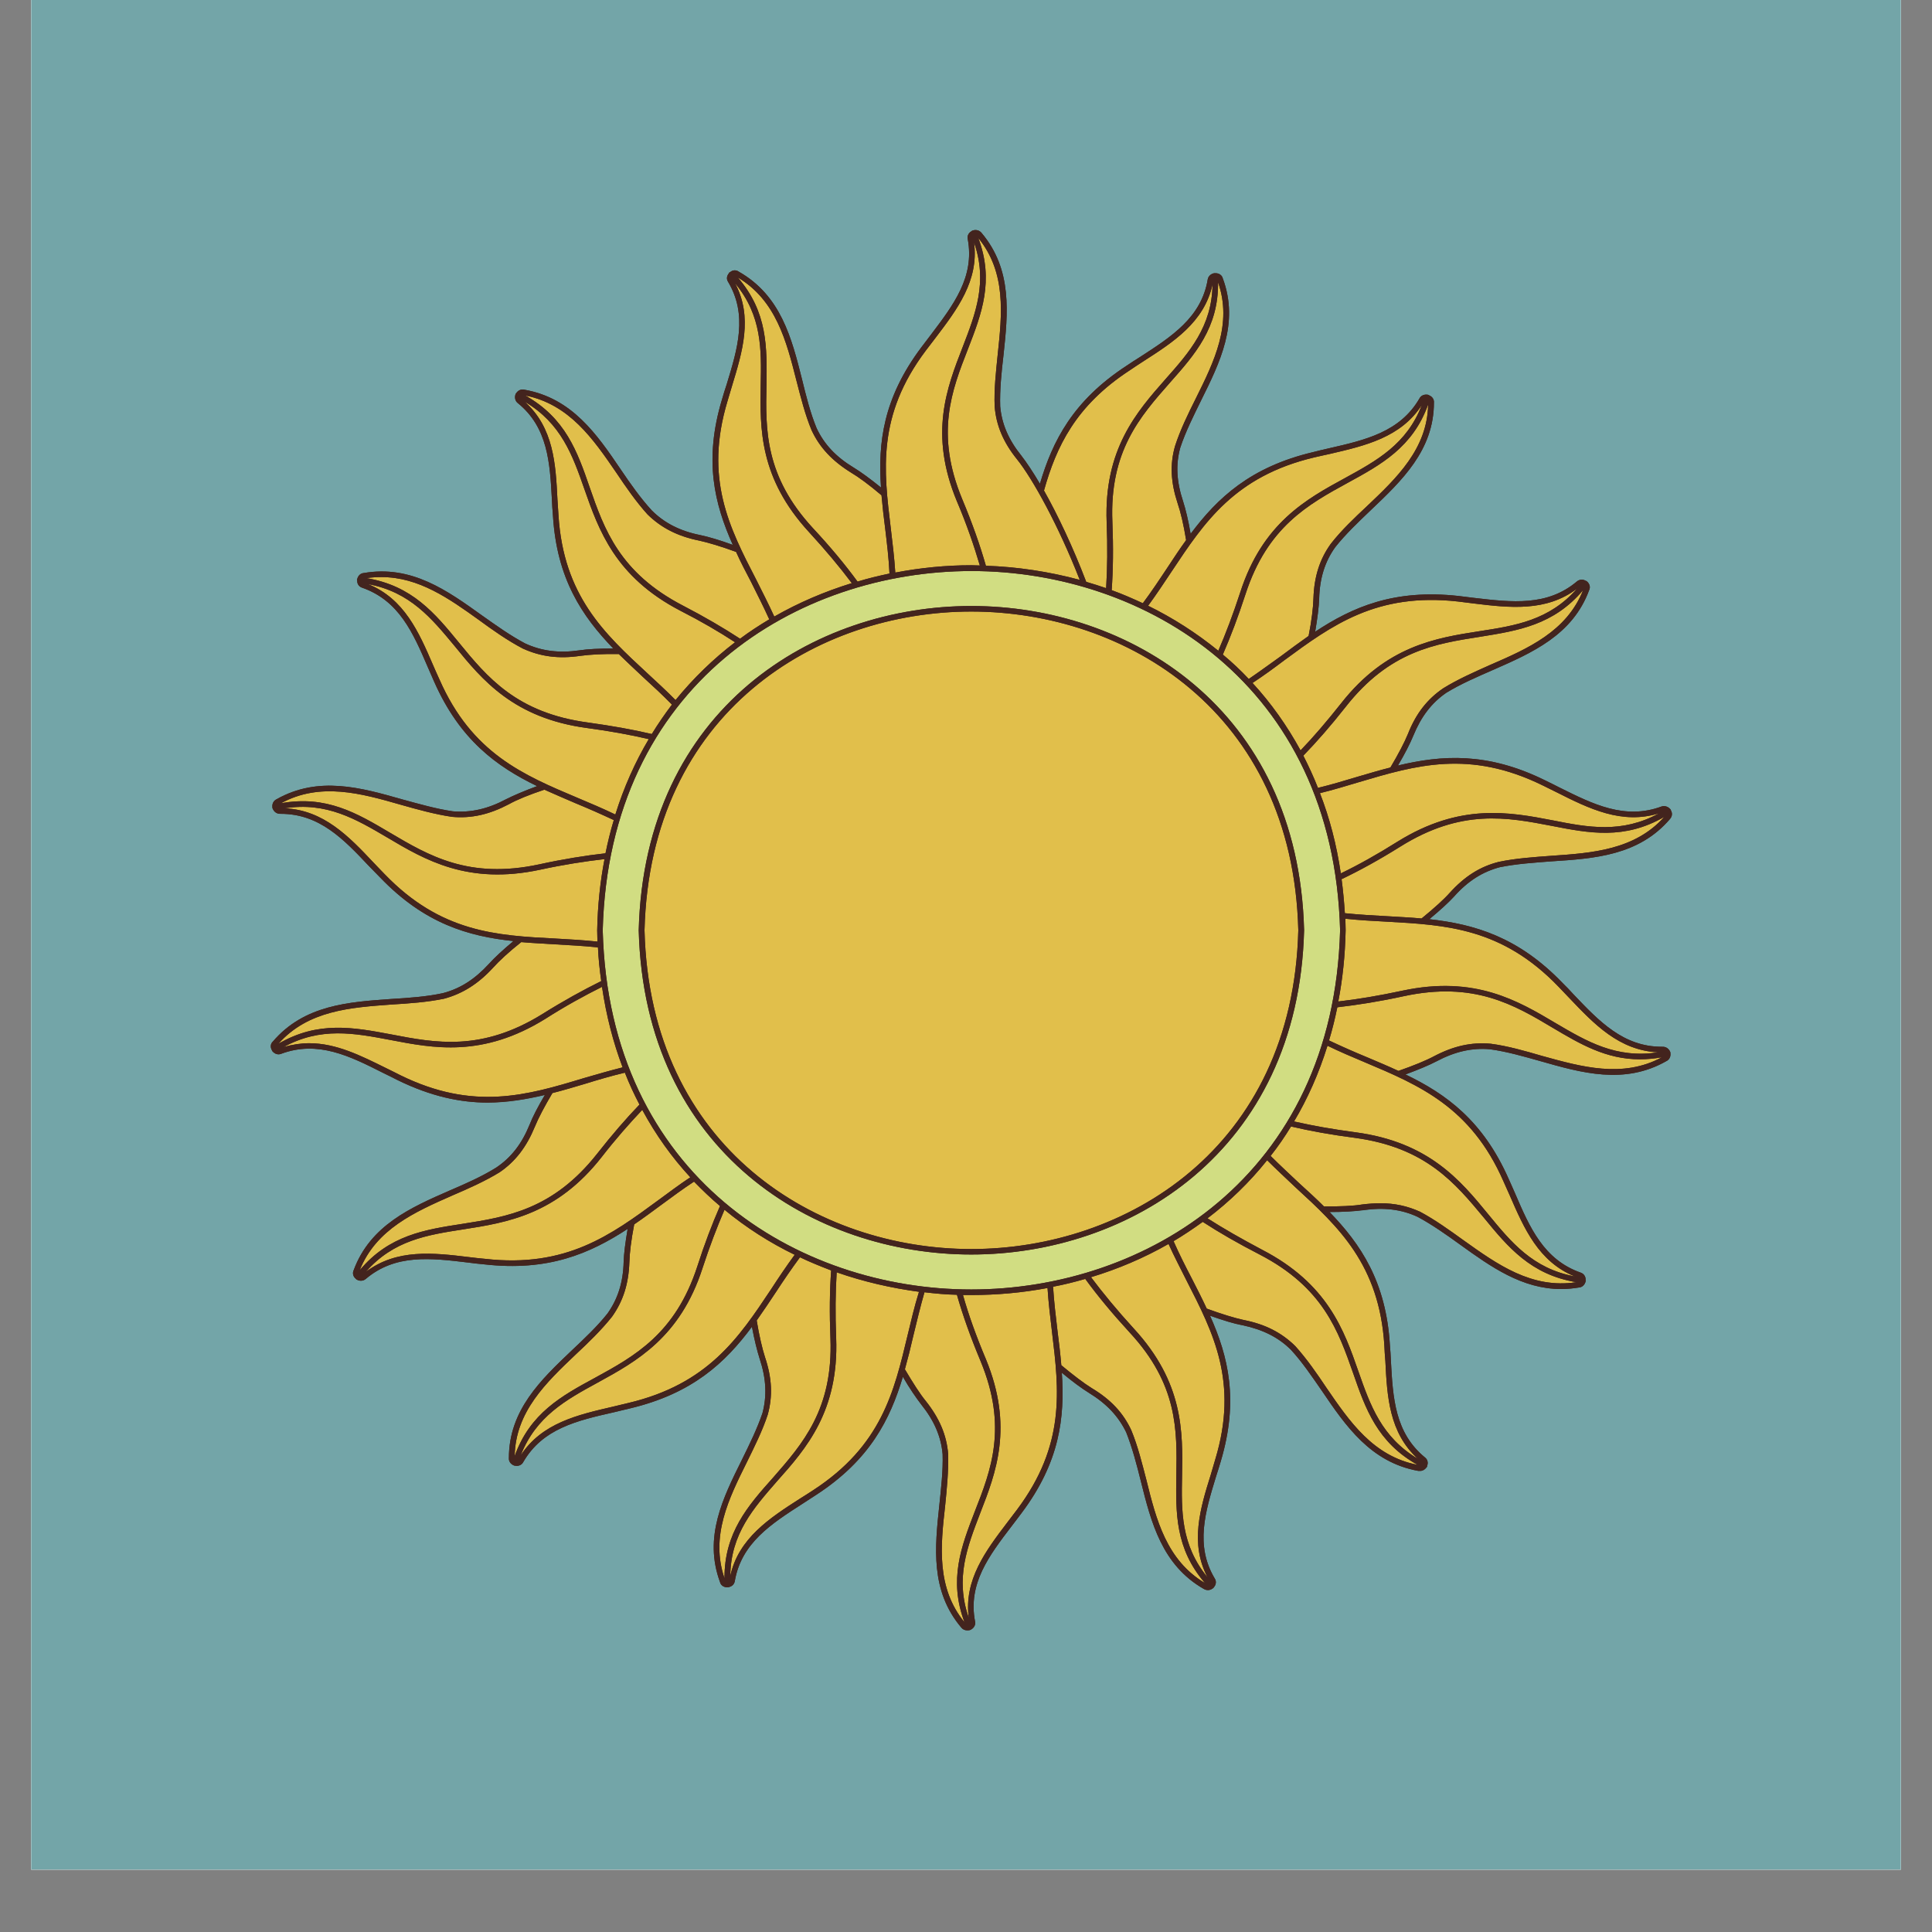 <svg xmlns="http://www.w3.org/2000/svg" xmlns:xlink="http://www.w3.org/1999/xlink" width="40" zoomAndPan="magnify" viewBox="0 0 30 30" height="40" preserveAspectRatio="xMidYMid meet" version="1.0"><rect x="0" y="0" width="30" height="30" fill="#808080" stroke="none"/><defs><clipPath id="a0ca5cbbd7"><path d="M 0.484 0 L 29.516 0 L 29.516 29.031 L 0.484 29.031 Z M 0.484 0 " clip-rule="nonzero"/></clipPath><clipPath id="f5df60f006"><path d="M 4.195 3.555 L 25.973 3.555 L 25.973 25.328 L 4.195 25.328 Z M 4.195 3.555 " clip-rule="nonzero"/></clipPath><clipPath id="3229f5b803"><path d="M 4.195 3.555 L 25.973 3.555 L 25.973 25.328 L 4.195 25.328 Z M 4.195 3.555 " clip-rule="nonzero"/></clipPath></defs><g clip-path="url(#a0ca5cbbd7)"><path fill="#ffffff" d="M 0.484 0 L 29.516 0 L 29.516 174.195 L 0.484 174.195 Z M 0.484 0 " fill-opacity="1" fill-rule="nonzero"/><path fill="#ffffff" d="M 0.484 0 L 29.516 0 L 29.516 29.031 L 0.484 29.031 Z M 0.484 0 " fill-opacity="1" fill-rule="nonzero"/><path fill="#73a5a8" d="M 0.484 0 L 29.516 0 L 29.516 29.031 L 0.484 29.031 Z M 0.484 0 " fill-opacity="1" fill-rule="nonzero"/></g><g clip-path="url(#f5df60f006)"><path fill="#43241e" d="M 25.938 16.355 C 25.945 16.406 25.922 16.453 25.875 16.477 C 25.223 16.848 24.559 16.66 23.918 16.477 C 23.66 16.402 23.395 16.328 23.137 16.293 C 22.859 16.266 22.594 16.328 22.309 16.477 C 22.195 16.539 22.027 16.609 21.824 16.684 C 22.457 16.988 23.027 17.402 23.426 18.305 C 23.461 18.379 23.492 18.457 23.527 18.531 C 23.754 19.062 23.973 19.562 24.547 19.762 C 24.594 19.777 24.625 19.824 24.621 19.875 C 24.621 19.879 24.625 19.883 24.625 19.887 C 24.621 19.891 24.621 19.895 24.621 19.898 C 24.609 19.949 24.57 19.988 24.52 19.992 C 24.422 20.008 24.332 20.016 24.242 20.016 C 23.633 20.016 23.148 19.668 22.68 19.332 C 22.465 19.176 22.238 19.016 22.012 18.895 C 21.758 18.777 21.488 18.746 21.168 18.789 C 21.039 18.809 20.859 18.82 20.645 18.82 C 21.129 19.32 21.523 19.902 21.582 20.883 C 21.59 20.965 21.594 21.047 21.598 21.133 C 21.629 21.707 21.66 22.25 22.129 22.633 C 22.168 22.664 22.18 22.715 22.16 22.762 C 22.16 22.766 22.16 22.77 22.16 22.773 C 22.156 22.781 22.152 22.785 22.148 22.789 C 22.125 22.82 22.09 22.84 22.055 22.84 C 22.043 22.84 22.035 22.84 22.023 22.84 C 21.285 22.707 20.898 22.145 20.527 21.598 C 20.375 21.379 20.223 21.152 20.047 20.961 C 19.852 20.766 19.609 20.645 19.293 20.578 C 19.164 20.555 18.992 20.5 18.789 20.43 C 19.074 21.066 19.238 21.742 18.957 22.688 C 18.934 22.766 18.91 22.844 18.883 22.926 C 18.715 23.477 18.555 23.996 18.863 24.512 C 18.891 24.555 18.883 24.609 18.848 24.648 C 18.848 24.652 18.844 24.656 18.84 24.656 C 18.836 24.66 18.836 24.664 18.832 24.664 C 18.809 24.68 18.781 24.691 18.758 24.691 C 18.734 24.691 18.711 24.684 18.691 24.672 C 18.043 24.301 17.875 23.641 17.715 23 C 17.652 22.746 17.582 22.48 17.488 22.242 C 17.367 21.992 17.184 21.797 16.91 21.629 C 16.797 21.559 16.652 21.453 16.488 21.316 C 16.535 22.012 16.457 22.703 15.863 23.492 C 15.812 23.562 15.762 23.629 15.711 23.695 C 15.359 24.156 15.027 24.59 15.141 25.18 C 15.152 25.227 15.125 25.277 15.082 25.301 C 15.078 25.305 15.074 25.305 15.07 25.309 C 15.066 25.309 15.062 25.309 15.059 25.312 C 15.043 25.316 15.031 25.316 15.02 25.316 C 14.98 25.316 14.949 25.301 14.926 25.27 C 14.445 24.703 14.516 24.027 14.586 23.371 C 14.613 23.109 14.645 22.84 14.637 22.582 C 14.613 22.309 14.508 22.062 14.305 21.809 C 14.227 21.707 14.125 21.562 14.02 21.379 C 13.82 22.043 13.508 22.668 12.676 23.211 C 12.605 23.258 12.535 23.301 12.465 23.348 C 11.973 23.664 11.512 23.961 11.41 24.551 C 11.402 24.602 11.363 24.637 11.312 24.645 C 11.309 24.648 11.305 24.648 11.301 24.648 C 11.301 24.648 11.301 24.648 11.297 24.648 C 11.297 24.648 11.293 24.648 11.293 24.648 C 11.238 24.648 11.191 24.613 11.18 24.566 C 10.922 23.867 11.227 23.258 11.52 22.668 C 11.637 22.43 11.758 22.184 11.84 21.941 C 11.91 21.676 11.898 21.406 11.797 21.102 C 11.758 20.98 11.715 20.809 11.676 20.602 C 11.262 21.16 10.75 21.641 9.777 21.871 C 9.695 21.891 9.613 21.91 9.531 21.93 C 8.961 22.059 8.426 22.18 8.125 22.703 C 8.105 22.742 8.066 22.762 8.023 22.762 C 8.016 22.762 8.008 22.762 8 22.758 C 7.996 22.758 7.992 22.758 7.988 22.758 C 7.984 22.758 7.98 22.754 7.977 22.754 C 7.93 22.734 7.898 22.691 7.902 22.641 C 7.902 21.898 8.398 21.426 8.879 20.969 C 9.074 20.785 9.273 20.598 9.434 20.395 C 9.594 20.168 9.676 19.914 9.684 19.594 C 9.688 19.465 9.711 19.289 9.746 19.082 C 9.16 19.465 8.512 19.746 7.52 19.633 C 7.438 19.625 7.355 19.617 7.27 19.605 C 6.688 19.535 6.141 19.469 5.68 19.859 C 5.656 19.879 5.633 19.887 5.605 19.887 C 5.586 19.887 5.562 19.883 5.543 19.871 C 5.539 19.871 5.535 19.867 5.531 19.863 C 5.527 19.863 5.527 19.859 5.523 19.855 C 5.484 19.824 5.469 19.77 5.492 19.723 C 5.75 19.027 6.379 18.75 6.988 18.484 C 7.234 18.379 7.488 18.266 7.707 18.129 C 7.938 17.973 8.102 17.762 8.223 17.465 C 8.27 17.344 8.352 17.184 8.461 17 C 8.172 17.07 7.883 17.117 7.574 17.121 C 7.152 17.121 6.695 17.027 6.176 16.773 C 6.102 16.734 6.027 16.699 5.949 16.66 C 5.43 16.398 4.938 16.152 4.367 16.363 C 4.32 16.383 4.27 16.367 4.234 16.328 C 4.23 16.324 4.227 16.32 4.227 16.316 C 4.223 16.316 4.223 16.312 4.223 16.309 C 4.195 16.262 4.199 16.207 4.238 16.172 C 4.723 15.605 5.41 15.559 6.074 15.512 C 6.344 15.496 6.621 15.477 6.875 15.422 C 7.145 15.352 7.371 15.207 7.59 14.969 C 7.676 14.871 7.809 14.75 7.973 14.613 C 7.273 14.539 6.594 14.344 5.906 13.629 C 5.848 13.57 5.789 13.508 5.73 13.449 C 5.336 13.031 4.961 12.637 4.359 12.637 C 4.355 12.637 4.352 12.637 4.348 12.637 C 4.297 12.637 4.254 12.605 4.234 12.555 C 4.234 12.551 4.23 12.551 4.23 12.547 C 4.23 12.543 4.23 12.539 4.23 12.535 C 4.223 12.484 4.246 12.434 4.293 12.41 C 4.945 12.043 5.605 12.23 6.25 12.414 C 6.508 12.484 6.773 12.559 7.031 12.598 C 7.309 12.621 7.574 12.562 7.859 12.41 C 7.973 12.352 8.141 12.281 8.34 12.207 C 7.711 11.902 7.141 11.488 6.742 10.586 C 6.707 10.508 6.676 10.434 6.641 10.355 C 6.414 9.824 6.195 9.324 5.621 9.125 C 5.574 9.109 5.543 9.066 5.547 9.012 C 5.543 9.008 5.543 9.004 5.543 9 C 5.543 8.996 5.547 8.996 5.547 8.992 C 5.559 8.938 5.598 8.902 5.648 8.898 C 6.391 8.77 6.945 9.168 7.488 9.559 C 7.703 9.711 7.926 9.871 8.156 9.992 C 8.41 10.109 8.68 10.145 9 10.098 C 9.129 10.078 9.309 10.07 9.523 10.07 C 9.039 9.566 8.645 8.988 8.586 8.004 C 8.578 7.922 8.574 7.84 8.57 7.758 C 8.539 7.184 8.508 6.637 8.039 6.258 C 8 6.227 7.988 6.172 8.004 6.125 C 8.008 6.121 8.008 6.117 8.008 6.113 C 8.012 6.109 8.012 6.109 8.016 6.105 C 8.043 6.062 8.094 6.039 8.141 6.051 C 8.883 6.18 9.27 6.746 9.641 7.293 C 9.789 7.512 9.945 7.734 10.121 7.926 C 10.316 8.121 10.559 8.246 10.875 8.309 C 11.004 8.336 11.176 8.387 11.379 8.461 C 11.094 7.824 10.926 7.148 11.211 6.203 C 11.234 6.125 11.258 6.043 11.285 5.965 C 11.453 5.414 11.613 4.891 11.305 4.375 C 11.277 4.332 11.285 4.281 11.32 4.242 C 11.32 4.238 11.324 4.234 11.328 4.23 C 11.328 4.23 11.332 4.227 11.336 4.227 C 11.375 4.191 11.43 4.188 11.473 4.219 C 12.125 4.59 12.293 5.25 12.453 5.887 C 12.516 6.145 12.582 6.41 12.68 6.648 C 12.797 6.898 12.98 7.094 13.258 7.262 C 13.367 7.328 13.512 7.434 13.68 7.57 C 13.633 6.879 13.711 6.188 14.305 5.395 C 14.355 5.328 14.406 5.262 14.457 5.195 C 14.805 4.734 15.137 4.301 15.027 3.711 C 15.016 3.66 15.043 3.613 15.086 3.59 C 15.09 3.586 15.094 3.582 15.098 3.582 C 15.102 3.578 15.105 3.578 15.109 3.578 C 15.16 3.562 15.211 3.578 15.242 3.617 C 15.723 4.188 15.652 4.863 15.582 5.516 C 15.551 5.781 15.523 6.051 15.531 6.309 C 15.555 6.582 15.66 6.828 15.863 7.078 C 15.941 7.18 16.039 7.328 16.148 7.512 C 16.344 6.848 16.66 6.223 17.492 5.68 C 17.562 5.633 17.633 5.586 17.703 5.543 C 18.191 5.227 18.656 4.93 18.754 4.336 C 18.762 4.289 18.805 4.25 18.855 4.242 C 18.859 4.242 18.863 4.242 18.867 4.242 C 18.871 4.242 18.875 4.242 18.875 4.242 C 18.93 4.242 18.977 4.273 18.988 4.324 C 19.246 5.02 18.941 5.633 18.648 6.223 C 18.531 6.461 18.41 6.703 18.328 6.949 C 18.254 7.215 18.27 7.48 18.371 7.785 C 18.41 7.906 18.453 8.082 18.488 8.289 C 18.906 7.73 19.418 7.25 20.391 7.02 C 20.469 7 20.551 6.98 20.637 6.961 C 21.203 6.832 21.742 6.707 22.043 6.184 C 22.066 6.141 22.117 6.121 22.168 6.129 C 22.172 6.129 22.176 6.129 22.18 6.133 C 22.184 6.133 22.188 6.133 22.188 6.137 C 22.238 6.156 22.27 6.199 22.266 6.25 C 22.266 6.992 21.766 7.465 21.285 7.922 C 21.094 8.105 20.895 8.293 20.734 8.496 C 20.574 8.719 20.492 8.977 20.484 9.297 C 20.48 9.422 20.457 9.602 20.422 9.809 C 21.008 9.422 21.652 9.145 22.648 9.254 C 22.73 9.266 22.812 9.273 22.898 9.285 C 23.477 9.352 24.027 9.418 24.488 9.027 C 24.527 8.996 24.582 8.992 24.625 9.02 C 24.629 9.02 24.633 9.023 24.637 9.023 C 24.641 9.027 24.641 9.031 24.645 9.031 C 24.684 9.066 24.699 9.117 24.676 9.164 C 24.418 9.863 23.789 10.137 23.176 10.406 C 22.934 10.512 22.68 10.621 22.457 10.758 C 22.23 10.914 22.066 11.129 21.945 11.426 C 21.895 11.547 21.816 11.703 21.707 11.887 C 22.391 11.723 23.098 11.676 23.992 12.117 C 24.066 12.152 24.141 12.191 24.219 12.23 C 24.738 12.488 25.23 12.734 25.801 12.523 C 25.848 12.508 25.898 12.523 25.934 12.562 C 25.938 12.566 25.938 12.566 25.941 12.57 C 25.945 12.574 25.945 12.578 25.945 12.582 C 25.973 12.629 25.965 12.68 25.93 12.719 C 25.445 13.285 24.758 13.332 24.09 13.375 C 23.824 13.395 23.547 13.414 23.293 13.465 C 23.023 13.535 22.793 13.68 22.578 13.922 C 22.492 14.016 22.359 14.137 22.195 14.273 C 22.895 14.352 23.574 14.547 24.262 15.262 C 24.32 15.32 24.379 15.379 24.434 15.441 C 24.832 15.859 25.207 16.254 25.805 16.254 C 25.812 16.254 25.816 16.254 25.82 16.254 C 25.871 16.254 25.914 16.285 25.934 16.332 C 25.934 16.336 25.938 16.34 25.938 16.344 C 25.938 16.348 25.938 16.352 25.938 16.355 Z M 25.938 16.355 " fill-opacity="1" fill-rule="nonzero"/></g><path fill="#d1dd82" d="M 15.082 20.023 C 17.77 20.023 20.707 18.277 20.809 14.445 C 20.707 10.613 17.77 8.867 15.086 8.867 C 12.395 8.867 9.457 10.613 9.359 14.445 C 9.457 18.277 12.395 20.023 15.082 20.023 Z M 9.918 14.445 C 10.008 10.984 12.656 9.41 15.082 9.41 L 15.086 9.41 C 17.508 9.41 20.16 10.984 20.25 14.445 C 20.16 17.906 17.508 19.48 15.082 19.48 C 12.656 19.48 10.008 17.906 9.918 14.445 Z M 9.918 14.445 " fill-opacity="1" fill-rule="nonzero"/><g clip-path="url(#3229f5b803)"><path fill="#e1bf4b" d="M 17.543 5.75 C 17.609 5.703 17.68 5.66 17.75 5.613 C 18.219 5.312 18.699 5.004 18.828 4.418 C 18.82 5.07 18.469 5.469 18.098 5.887 C 17.648 6.398 17.141 6.977 17.184 8.109 C 17.199 8.488 17.195 8.824 17.176 9.133 C 17.074 9.098 16.973 9.066 16.867 9.035 C 16.66 8.492 16.422 7.992 16.211 7.617 C 16.402 6.938 16.699 6.301 17.543 5.75 Z M 18.164 5.945 C 17.703 6.469 17.227 7.008 17.273 8.105 C 17.289 8.496 17.285 8.848 17.262 9.164 C 17.426 9.223 17.586 9.293 17.746 9.367 C 17.879 9.188 18.004 9.004 18.121 8.824 C 18.219 8.676 18.316 8.527 18.418 8.387 C 18.379 8.145 18.332 7.949 18.285 7.812 C 18.18 7.492 18.164 7.211 18.246 6.926 C 18.328 6.672 18.449 6.426 18.57 6.184 C 18.852 5.617 19.141 5.031 18.914 4.383 C 18.922 5.09 18.555 5.504 18.164 5.945 Z M 20.93 7.496 C 20.316 7.832 19.68 8.18 19.34 9.227 C 19.227 9.574 19.109 9.887 18.988 10.164 C 19.129 10.281 19.262 10.406 19.391 10.543 C 19.562 10.426 19.727 10.305 19.891 10.188 C 20.031 10.082 20.176 9.977 20.32 9.875 C 20.367 9.637 20.391 9.434 20.395 9.293 C 20.406 8.953 20.492 8.684 20.664 8.445 C 20.828 8.234 21.031 8.043 21.227 7.859 C 21.688 7.422 22.164 6.969 22.176 6.281 C 21.938 6.945 21.445 7.215 20.93 7.496 Z M 18.195 8.871 C 18.078 9.047 17.957 9.23 17.828 9.406 C 18.211 9.594 18.578 9.828 18.918 10.105 C 19.035 9.836 19.148 9.535 19.258 9.199 C 19.605 8.121 20.285 7.75 20.887 7.422 C 21.379 7.152 21.844 6.898 22.078 6.289 C 21.754 6.793 21.195 6.922 20.656 7.047 C 20.574 7.066 20.492 7.082 20.41 7.102 C 19.172 7.395 18.699 8.113 18.195 8.871 Z M 22.41 10.688 C 22.637 10.547 22.895 10.434 23.141 10.324 C 23.727 10.07 24.328 9.805 24.582 9.164 C 24.125 9.707 23.57 9.793 22.988 9.887 C 22.293 9.996 21.578 10.105 20.895 10.977 C 20.668 11.266 20.449 11.516 20.238 11.734 C 20.32 11.895 20.398 12.062 20.465 12.234 C 20.676 12.184 20.879 12.121 21.078 12.062 C 21.25 12.012 21.418 11.961 21.59 11.918 C 21.715 11.707 21.809 11.527 21.863 11.395 C 21.988 11.078 22.164 10.855 22.41 10.688 Z M 19.941 10.254 C 19.781 10.375 19.621 10.492 19.449 10.605 C 19.734 10.914 19.984 11.266 20.195 11.652 C 20.398 11.441 20.605 11.199 20.824 10.922 C 21.527 10.027 22.297 9.906 22.973 9.801 C 23.531 9.715 24.055 9.633 24.488 9.141 C 24.008 9.504 23.438 9.438 22.887 9.371 C 22.805 9.359 22.719 9.352 22.637 9.34 C 21.375 9.199 20.68 9.711 19.941 10.254 Z M 24.094 12.824 C 23.402 12.691 22.691 12.555 21.746 13.145 C 21.422 13.348 21.117 13.516 20.832 13.652 C 20.855 13.824 20.871 14 20.883 14.18 C 21.105 14.203 21.324 14.215 21.543 14.227 C 21.723 14.238 21.898 14.246 22.074 14.262 C 22.266 14.105 22.418 13.969 22.512 13.863 C 22.742 13.609 22.98 13.457 23.273 13.383 C 23.535 13.328 23.816 13.309 24.086 13.289 C 24.723 13.246 25.383 13.199 25.844 12.684 C 25.223 13.043 24.676 12.938 24.094 12.824 Z M 21.102 12.145 C 20.906 12.203 20.703 12.266 20.496 12.316 C 20.645 12.699 20.754 13.113 20.82 13.562 C 21.094 13.43 21.387 13.266 21.699 13.07 C 22.672 12.465 23.438 12.609 24.109 12.738 C 24.66 12.848 25.184 12.945 25.762 12.629 C 25.184 12.809 24.672 12.555 24.176 12.305 C 24.102 12.27 24.027 12.23 23.953 12.195 C 22.816 11.637 21.984 11.883 21.102 12.145 Z M 25.805 16.418 C 25.688 16.438 25.574 16.449 25.465 16.449 C 24.938 16.449 24.535 16.211 24.113 15.961 C 23.512 15.602 22.887 15.234 21.797 15.469 C 21.422 15.551 21.078 15.605 20.766 15.641 C 20.73 15.816 20.688 15.988 20.637 16.156 C 20.836 16.25 21.031 16.336 21.23 16.418 C 21.395 16.488 21.555 16.555 21.715 16.629 C 21.949 16.547 22.141 16.469 22.266 16.402 C 22.57 16.242 22.848 16.18 23.148 16.207 C 23.414 16.242 23.684 16.32 23.941 16.395 C 24.559 16.566 25.195 16.746 25.805 16.418 Z M 21.539 14.312 C 21.324 14.301 21.109 14.289 20.891 14.266 C 20.891 14.324 20.895 14.383 20.895 14.445 C 20.887 14.836 20.848 15.203 20.781 15.551 C 21.086 15.516 21.414 15.461 21.777 15.383 C 22.902 15.145 23.57 15.539 24.156 15.887 C 24.641 16.172 25.098 16.441 25.746 16.34 C 25.141 16.312 24.75 15.898 24.371 15.5 C 24.312 15.441 24.258 15.379 24.199 15.32 C 23.324 14.41 22.457 14.363 21.539 14.312 Z M 24.477 19.91 C 23.77 19.793 23.414 19.363 23.043 18.91 C 22.598 18.375 22.141 17.816 21.035 17.668 C 20.672 17.621 20.344 17.562 20.047 17.492 C 19.949 17.652 19.844 17.805 19.73 17.949 C 19.875 18.094 20.027 18.234 20.172 18.371 C 20.305 18.492 20.434 18.609 20.559 18.734 C 20.805 18.734 21.012 18.727 21.152 18.703 C 21.25 18.691 21.344 18.684 21.434 18.684 C 21.656 18.684 21.855 18.727 22.051 18.816 C 22.285 18.941 22.512 19.105 22.73 19.262 C 23.25 19.633 23.785 20.016 24.477 19.91 Z M 21.195 16.496 C 21 16.414 20.805 16.332 20.613 16.238 C 20.48 16.668 20.305 17.059 20.094 17.414 C 20.383 17.48 20.695 17.535 21.047 17.582 C 22.188 17.734 22.68 18.332 23.109 18.855 C 23.465 19.289 23.801 19.699 24.453 19.82 C 23.891 19.594 23.664 19.07 23.445 18.566 C 23.41 18.492 23.379 18.414 23.344 18.34 C 22.84 17.191 22.039 16.852 21.195 16.496 Z M 21.512 21.137 C 21.504 21.055 21.5 20.973 21.496 20.891 C 21.418 19.637 20.785 19.051 20.113 18.434 C 19.969 18.297 19.82 18.16 19.676 18.016 C 19.402 18.359 19.09 18.66 18.75 18.918 C 19 19.078 19.281 19.238 19.598 19.406 C 20.617 19.934 20.871 20.656 21.094 21.297 C 21.277 21.82 21.453 22.316 22.016 22.652 C 21.57 22.246 21.539 21.684 21.512 21.137 Z M 22.012 22.746 C 21.387 22.398 21.203 21.875 21.012 21.324 C 20.781 20.668 20.547 19.992 19.559 19.48 C 19.227 19.309 18.934 19.141 18.676 18.973 C 18.531 19.078 18.379 19.18 18.223 19.273 C 18.309 19.469 18.406 19.66 18.504 19.848 C 18.586 20.008 18.664 20.16 18.738 20.32 C 18.973 20.406 19.168 20.465 19.309 20.496 C 19.645 20.562 19.898 20.691 20.113 20.902 C 20.293 21.102 20.449 21.328 20.598 21.551 C 20.957 22.074 21.324 22.613 22.012 22.746 Z M 18.711 24.582 C 18.246 24.043 18.258 23.492 18.266 22.906 C 18.277 22.215 18.293 21.5 17.539 20.688 C 17.27 20.395 17.043 20.121 16.852 19.859 C 16.688 19.906 16.52 19.949 16.352 19.98 C 16.367 20.219 16.395 20.449 16.422 20.676 C 16.445 20.852 16.465 21.023 16.48 21.199 C 16.668 21.355 16.832 21.48 16.953 21.555 C 17.246 21.73 17.441 21.938 17.566 22.207 C 17.668 22.453 17.734 22.723 17.801 22.98 C 17.953 23.594 18.113 24.227 18.711 24.582 Z M 18.426 19.887 C 18.332 19.699 18.234 19.512 18.145 19.316 C 17.762 19.535 17.355 19.707 16.941 19.832 C 17.129 20.082 17.348 20.348 17.605 20.629 C 18.379 21.469 18.367 22.234 18.355 22.91 C 18.344 23.465 18.336 23.988 18.75 24.492 C 18.473 23.965 18.637 23.422 18.801 22.898 C 18.824 22.82 18.848 22.742 18.871 22.66 C 19.234 21.461 18.84 20.695 18.426 19.887 Z M 15.137 23.469 C 15.391 22.824 15.648 22.156 15.227 21.137 C 15.07 20.762 14.949 20.422 14.859 20.105 C 14.691 20.102 14.523 20.086 14.355 20.066 C 14.289 20.297 14.234 20.527 14.18 20.75 C 14.141 20.922 14.098 21.094 14.051 21.262 C 14.176 21.473 14.285 21.645 14.375 21.754 C 14.586 22.02 14.699 22.281 14.723 22.578 C 14.73 22.84 14.703 23.117 14.676 23.383 C 14.605 24.008 14.539 24.656 14.977 25.191 C 14.727 24.531 14.926 24.016 15.137 23.469 Z M 16.336 20.688 C 16.309 20.461 16.281 20.234 16.266 20 C 15.871 20.074 15.477 20.109 15.082 20.109 C 15.039 20.109 14.996 20.109 14.953 20.109 C 15.039 20.414 15.156 20.742 15.309 21.105 C 15.742 22.156 15.465 22.871 15.219 23.5 C 15.02 24.02 14.828 24.508 15.043 25.121 C 14.965 24.531 15.309 24.078 15.641 23.641 C 15.691 23.574 15.742 23.508 15.793 23.441 C 16.547 22.434 16.445 21.586 16.336 20.688 Z M 14.094 20.73 C 14.148 20.508 14.199 20.285 14.27 20.059 C 13.836 20 13.406 19.902 12.992 19.754 C 12.973 20.062 12.969 20.402 12.984 20.777 C 13.027 21.91 12.52 22.492 12.066 23 C 11.699 23.422 11.348 23.816 11.34 24.469 C 11.469 23.887 11.949 23.574 12.418 23.273 C 12.488 23.23 12.559 23.184 12.625 23.141 C 13.688 22.449 13.883 21.613 14.094 20.73 Z M 12.004 22.945 C 12.461 22.422 12.938 21.883 12.895 20.781 C 12.879 20.391 12.883 20.043 12.906 19.727 C 12.742 19.664 12.578 19.598 12.422 19.523 C 12.289 19.703 12.164 19.887 12.047 20.066 C 11.949 20.215 11.852 20.359 11.75 20.504 C 11.789 20.742 11.836 20.941 11.879 21.074 C 11.988 21.398 12 21.68 11.922 21.965 C 11.84 22.215 11.715 22.465 11.598 22.703 C 11.316 23.27 11.027 23.855 11.25 24.508 C 11.246 23.801 11.613 23.383 12.004 22.945 Z M 11.973 20.02 C 12.09 19.84 12.211 19.66 12.34 19.484 C 11.953 19.297 11.586 19.062 11.25 18.785 C 11.133 19.055 11.02 19.352 10.91 19.688 C 10.562 20.77 9.879 21.141 9.281 21.469 C 8.789 21.738 8.324 21.992 8.086 22.598 C 8.414 22.098 8.973 21.969 9.512 21.844 C 9.594 21.824 9.676 21.805 9.758 21.785 C 10.992 21.492 11.469 20.777 11.973 20.02 Z M 9.238 21.395 C 9.852 21.059 10.488 20.711 10.828 19.664 C 10.941 19.312 11.059 19.004 11.18 18.727 C 11.039 18.609 10.906 18.48 10.777 18.348 C 10.605 18.461 10.441 18.582 10.277 18.703 C 10.133 18.809 9.992 18.914 9.848 19.012 C 9.801 19.254 9.777 19.453 9.773 19.598 C 9.762 19.934 9.676 20.203 9.504 20.445 C 9.336 20.656 9.137 20.848 8.941 21.031 C 8.48 21.469 8.004 21.922 7.992 22.609 C 8.23 21.945 8.719 21.676 9.238 21.395 Z M 7.18 19.004 C 7.875 18.895 8.59 18.781 9.273 17.914 C 9.5 17.625 9.719 17.371 9.93 17.152 C 9.848 16.996 9.77 16.828 9.703 16.656 C 9.492 16.707 9.289 16.766 9.09 16.828 C 8.918 16.879 8.75 16.93 8.578 16.973 C 8.453 17.184 8.359 17.363 8.305 17.496 C 8.176 17.809 8.004 18.035 7.758 18.203 C 7.527 18.344 7.273 18.457 7.027 18.562 C 6.441 18.82 5.84 19.086 5.586 19.723 C 6.043 19.18 6.594 19.094 7.18 19.004 Z M 10.227 18.633 C 10.387 18.516 10.547 18.395 10.719 18.281 C 10.434 17.973 10.184 17.625 9.973 17.234 C 9.77 17.449 9.559 17.688 9.344 17.965 C 8.641 18.863 7.871 18.984 7.191 19.09 C 6.637 19.176 6.109 19.258 5.68 19.75 C 6.16 19.387 6.73 19.453 7.281 19.52 C 7.363 19.531 7.449 19.539 7.531 19.547 C 8.793 19.691 9.488 19.176 10.227 18.633 Z M 6.074 16.062 C 6.762 16.195 7.477 16.332 8.422 15.746 C 8.746 15.543 9.051 15.375 9.336 15.234 C 9.312 15.066 9.293 14.891 9.285 14.711 C 9.062 14.688 8.84 14.676 8.625 14.664 C 8.445 14.652 8.27 14.645 8.094 14.629 C 7.902 14.781 7.75 14.922 7.656 15.027 C 7.426 15.277 7.184 15.43 6.895 15.508 C 6.633 15.562 6.352 15.582 6.082 15.598 C 5.445 15.645 4.785 15.688 4.324 16.207 C 4.941 15.848 5.492 15.953 6.074 16.062 Z M 9.062 16.742 C 9.262 16.684 9.465 16.625 9.668 16.574 C 9.523 16.191 9.414 15.773 9.348 15.324 C 9.074 15.461 8.781 15.621 8.469 15.82 C 7.492 16.426 6.73 16.277 6.059 16.148 C 5.504 16.043 4.98 15.945 4.406 16.258 C 4.543 16.219 4.672 16.199 4.801 16.199 C 5.223 16.199 5.609 16.395 5.988 16.582 C 6.066 16.621 6.141 16.656 6.215 16.695 C 7.352 17.254 8.184 17.008 9.062 16.742 Z M 8.629 14.574 C 8.844 14.586 9.059 14.598 9.277 14.621 C 9.277 14.562 9.273 14.504 9.273 14.445 C 9.281 14.055 9.32 13.688 9.387 13.34 C 9.082 13.375 8.75 13.426 8.391 13.504 C 7.266 13.746 6.598 13.352 6.012 13.004 C 5.527 12.719 5.07 12.449 4.422 12.551 C 5.023 12.578 5.418 12.988 5.797 13.391 C 5.855 13.449 5.91 13.512 5.969 13.57 C 6.844 14.48 7.711 14.527 8.629 14.574 Z M 6.055 12.93 C 6.656 13.285 7.281 13.656 8.371 13.422 C 8.746 13.34 9.09 13.285 9.402 13.25 C 9.438 13.074 9.48 12.902 9.531 12.734 C 9.332 12.641 9.137 12.555 8.938 12.473 C 8.773 12.402 8.609 12.332 8.453 12.262 C 8.219 12.34 8.027 12.418 7.902 12.488 C 7.598 12.648 7.32 12.711 7.02 12.684 C 6.754 12.645 6.484 12.57 6.223 12.496 C 5.609 12.32 4.973 12.141 4.363 12.473 C 5.066 12.344 5.547 12.629 6.055 12.93 Z M 7.125 9.977 C 7.566 10.516 8.023 11.07 9.129 11.219 C 9.496 11.27 9.824 11.328 10.121 11.398 C 10.219 11.238 10.324 11.086 10.434 10.941 C 10.289 10.793 10.141 10.656 9.992 10.52 C 9.863 10.398 9.734 10.281 9.609 10.156 C 9.363 10.152 9.156 10.164 9.012 10.184 C 8.672 10.234 8.391 10.195 8.117 10.07 C 7.879 9.945 7.652 9.785 7.434 9.625 C 6.977 9.297 6.504 8.961 5.926 8.961 C 5.848 8.961 5.77 8.965 5.691 8.977 C 6.398 9.094 6.754 9.523 7.125 9.977 Z M 8.973 12.391 C 9.168 12.473 9.363 12.555 9.555 12.648 C 9.688 12.223 9.863 11.832 10.074 11.477 C 9.785 11.41 9.469 11.352 9.117 11.305 C 7.977 11.152 7.488 10.559 7.059 10.031 C 6.703 9.602 6.367 9.191 5.715 9.07 C 6.277 9.297 6.504 9.816 6.723 10.324 C 6.754 10.398 6.789 10.473 6.824 10.551 C 7.328 11.699 8.129 12.035 8.973 12.391 Z M 8.656 7.754 C 8.66 7.836 8.668 7.918 8.672 8 C 8.75 9.25 9.383 9.836 10.055 10.457 C 10.199 10.59 10.348 10.727 10.488 10.871 C 10.766 10.531 11.078 10.23 11.414 9.973 C 11.168 9.812 10.887 9.648 10.566 9.484 C 9.551 8.957 9.297 8.23 9.074 7.594 C 8.891 7.07 8.715 6.574 8.148 6.238 C 8.598 6.641 8.629 7.207 8.656 7.754 Z M 8.156 6.141 C 8.781 6.492 8.965 7.012 9.156 7.566 C 9.383 8.219 9.621 8.895 10.609 9.406 C 10.941 9.578 11.234 9.75 11.492 9.918 C 11.637 9.809 11.789 9.711 11.945 9.617 C 11.855 9.418 11.758 9.23 11.664 9.039 C 11.582 8.883 11.5 8.727 11.43 8.57 C 11.195 8.484 11 8.426 10.859 8.395 C 10.523 8.328 10.266 8.195 10.055 7.988 C 9.875 7.789 9.719 7.562 9.57 7.34 C 9.211 6.816 8.84 6.277 8.156 6.141 Z M 11.457 4.309 C 11.922 4.848 11.91 5.398 11.902 5.98 C 11.887 6.672 11.875 7.391 12.625 8.203 C 12.898 8.496 13.125 8.77 13.316 9.031 C 13.48 8.98 13.648 8.941 13.812 8.906 C 13.801 8.672 13.773 8.441 13.746 8.215 C 13.723 8.039 13.703 7.863 13.688 7.691 C 13.5 7.531 13.336 7.41 13.211 7.336 C 12.922 7.156 12.727 6.949 12.602 6.68 C 12.5 6.438 12.434 6.168 12.367 5.91 C 12.211 5.297 12.051 4.664 11.457 4.309 Z M 11.742 9 C 11.836 9.188 11.934 9.379 12.023 9.574 C 12.406 9.355 12.809 9.184 13.227 9.055 C 13.039 8.805 12.82 8.543 12.562 8.262 C 11.789 7.422 11.801 6.656 11.812 5.98 C 11.824 5.426 11.832 4.902 11.414 4.398 C 11.695 4.926 11.527 5.465 11.367 5.992 C 11.344 6.07 11.32 6.148 11.297 6.227 C 10.934 7.43 11.324 8.191 11.742 9 Z M 15.031 5.418 C 14.777 6.066 14.52 6.734 14.941 7.75 C 15.098 8.125 15.219 8.469 15.309 8.785 C 15.793 8.801 16.285 8.875 16.766 9.004 C 16.438 8.164 16.035 7.434 15.793 7.133 C 15.578 6.867 15.469 6.605 15.445 6.312 C 15.434 6.047 15.465 5.773 15.492 5.508 C 15.559 4.883 15.629 4.234 15.191 3.695 C 15.441 4.359 15.242 4.875 15.031 5.418 Z M 13.832 8.203 C 13.859 8.43 13.887 8.656 13.902 8.891 C 14.293 8.816 14.691 8.777 15.082 8.777 L 15.086 8.777 C 15.129 8.777 15.172 8.781 15.215 8.781 C 15.125 8.477 15.012 8.145 14.859 7.785 C 14.422 6.734 14.703 6.02 14.949 5.387 C 15.148 4.871 15.34 4.379 15.125 3.766 C 15.203 4.359 14.859 4.809 14.527 5.246 C 14.477 5.312 14.426 5.379 14.375 5.445 C 13.617 6.453 13.723 7.305 13.832 8.203 Z M 15.082 19.395 C 17.469 19.395 20.074 17.844 20.16 14.445 C 20.074 11.043 17.469 9.496 15.082 9.496 C 12.699 9.496 10.094 11.043 10.008 14.445 C 10.094 17.844 12.699 19.395 15.082 19.395 Z M 15.082 19.395 " fill-opacity="1" fill-rule="nonzero"/><path fill="#43241e" d="M 25.938 16.344 C 25.938 16.34 25.934 16.336 25.934 16.332 C 25.914 16.285 25.871 16.254 25.82 16.254 C 25.816 16.254 25.812 16.254 25.805 16.254 C 25.207 16.254 24.832 15.859 24.434 15.441 C 24.379 15.379 24.32 15.32 24.262 15.262 C 23.574 14.547 22.895 14.352 22.195 14.273 C 22.359 14.137 22.492 14.016 22.578 13.922 C 22.793 13.68 23.023 13.535 23.293 13.465 C 23.547 13.414 23.824 13.395 24.09 13.375 C 24.758 13.332 25.445 13.285 25.93 12.719 C 25.965 12.68 25.973 12.629 25.945 12.582 C 25.945 12.578 25.945 12.574 25.941 12.57 C 25.938 12.566 25.938 12.566 25.934 12.562 C 25.898 12.523 25.848 12.508 25.801 12.523 C 25.23 12.734 24.738 12.488 24.219 12.23 C 24.141 12.191 24.066 12.152 23.992 12.117 C 23.098 11.676 22.391 11.723 21.707 11.887 C 21.816 11.703 21.895 11.547 21.945 11.426 C 22.066 11.129 22.23 10.914 22.457 10.758 C 22.68 10.621 22.934 10.512 23.176 10.406 C 23.789 10.137 24.418 9.863 24.676 9.164 C 24.699 9.117 24.684 9.066 24.645 9.031 C 24.641 9.031 24.641 9.027 24.637 9.023 C 24.633 9.023 24.629 9.02 24.625 9.02 C 24.582 8.992 24.527 8.996 24.488 9.027 C 24.027 9.418 23.477 9.352 22.898 9.285 C 22.812 9.273 22.73 9.266 22.645 9.254 C 21.652 9.145 21.008 9.422 20.422 9.809 C 20.457 9.602 20.48 9.422 20.484 9.297 C 20.492 8.977 20.574 8.719 20.734 8.496 C 20.895 8.293 21.094 8.105 21.285 7.922 C 21.766 7.465 22.266 6.992 22.266 6.25 C 22.27 6.199 22.238 6.156 22.188 6.137 C 22.188 6.133 22.184 6.133 22.18 6.133 C 22.176 6.129 22.172 6.129 22.168 6.129 C 22.117 6.121 22.066 6.141 22.043 6.184 C 21.742 6.707 21.203 6.832 20.637 6.961 C 20.551 6.98 20.469 7 20.391 7.02 C 19.418 7.25 18.906 7.73 18.488 8.289 C 18.453 8.082 18.41 7.906 18.371 7.785 C 18.27 7.48 18.254 7.215 18.328 6.949 C 18.41 6.703 18.531 6.461 18.648 6.223 C 18.941 5.633 19.246 5.02 18.988 4.324 C 18.973 4.273 18.93 4.242 18.875 4.242 C 18.875 4.242 18.871 4.242 18.867 4.242 C 18.863 4.242 18.859 4.242 18.855 4.242 C 18.805 4.25 18.762 4.289 18.754 4.336 C 18.656 4.93 18.191 5.227 17.703 5.543 C 17.633 5.586 17.562 5.633 17.492 5.68 C 16.66 6.223 16.344 6.848 16.148 7.512 C 16.039 7.328 15.941 7.18 15.859 7.078 C 15.66 6.828 15.555 6.582 15.531 6.309 C 15.523 6.051 15.551 5.781 15.582 5.516 C 15.652 4.863 15.723 4.188 15.242 3.617 C 15.211 3.578 15.156 3.562 15.109 3.578 C 15.105 3.578 15.102 3.578 15.098 3.582 C 15.094 3.582 15.09 3.586 15.086 3.59 C 15.043 3.613 15.016 3.66 15.027 3.711 C 15.137 4.301 14.805 4.734 14.457 5.195 C 14.406 5.262 14.355 5.328 14.305 5.395 C 13.711 6.188 13.633 6.879 13.68 7.57 C 13.512 7.434 13.367 7.328 13.258 7.262 C 12.98 7.094 12.797 6.898 12.68 6.648 C 12.582 6.41 12.516 6.145 12.453 5.887 C 12.293 5.25 12.125 4.59 11.473 4.219 C 11.43 4.188 11.375 4.191 11.336 4.227 C 11.332 4.227 11.328 4.23 11.324 4.23 C 11.324 4.234 11.32 4.238 11.32 4.242 C 11.285 4.281 11.277 4.332 11.305 4.375 C 11.613 4.891 11.453 5.414 11.285 5.965 C 11.258 6.043 11.234 6.125 11.211 6.203 C 10.926 7.148 11.094 7.824 11.379 8.461 C 11.176 8.387 11.004 8.336 10.875 8.309 C 10.559 8.246 10.316 8.121 10.121 7.926 C 9.945 7.734 9.789 7.512 9.641 7.293 C 9.27 6.746 8.883 6.18 8.141 6.051 C 8.094 6.039 8.043 6.062 8.016 6.105 C 8.012 6.109 8.012 6.109 8.008 6.113 C 8.008 6.117 8.008 6.121 8.004 6.125 C 7.988 6.176 8 6.227 8.039 6.258 C 8.508 6.637 8.539 7.184 8.57 7.758 C 8.574 7.84 8.578 7.922 8.586 8.004 C 8.645 8.988 9.039 9.57 9.523 10.07 C 9.309 10.07 9.129 10.078 9 10.098 C 8.68 10.145 8.41 10.109 8.156 9.992 C 7.926 9.871 7.703 9.711 7.488 9.559 C 6.945 9.172 6.391 8.77 5.648 8.898 C 5.598 8.902 5.559 8.941 5.547 8.992 C 5.547 8.996 5.543 8.996 5.543 9 C 5.543 9.004 5.543 9.008 5.547 9.012 C 5.543 9.066 5.574 9.109 5.621 9.125 C 6.195 9.324 6.414 9.828 6.641 10.355 C 6.676 10.434 6.707 10.508 6.742 10.586 C 7.141 11.488 7.711 11.902 8.34 12.207 C 8.141 12.281 7.973 12.352 7.859 12.41 C 7.574 12.562 7.309 12.621 7.031 12.598 C 6.773 12.562 6.508 12.484 6.25 12.414 C 5.605 12.23 4.945 12.043 4.293 12.414 C 4.246 12.434 4.223 12.484 4.23 12.535 C 4.23 12.539 4.23 12.543 4.23 12.547 C 4.23 12.551 4.234 12.555 4.234 12.555 C 4.254 12.605 4.297 12.637 4.348 12.637 C 4.352 12.637 4.355 12.637 4.359 12.637 C 4.961 12.637 5.336 13.031 5.73 13.449 C 5.789 13.508 5.848 13.57 5.906 13.629 C 6.594 14.344 7.273 14.539 7.973 14.613 C 7.809 14.75 7.676 14.875 7.59 14.969 C 7.371 15.207 7.145 15.352 6.875 15.422 C 6.621 15.477 6.344 15.496 6.078 15.512 C 5.41 15.559 4.723 15.605 4.238 16.172 C 4.199 16.207 4.195 16.262 4.223 16.309 C 4.223 16.312 4.223 16.316 4.227 16.316 C 4.227 16.32 4.23 16.324 4.234 16.328 C 4.27 16.367 4.32 16.383 4.367 16.363 C 4.938 16.152 5.43 16.398 5.949 16.66 C 6.027 16.699 6.102 16.734 6.176 16.773 C 6.695 17.027 7.152 17.121 7.574 17.121 C 7.883 17.121 8.172 17.07 8.461 17.004 C 8.352 17.188 8.27 17.344 8.223 17.465 C 8.102 17.762 7.938 17.973 7.707 18.129 C 7.488 18.266 7.234 18.379 6.988 18.484 C 6.379 18.75 5.75 19.027 5.492 19.723 C 5.469 19.77 5.484 19.824 5.523 19.855 C 5.527 19.859 5.527 19.863 5.531 19.863 C 5.535 19.867 5.539 19.871 5.543 19.871 C 5.562 19.883 5.586 19.887 5.605 19.887 C 5.633 19.887 5.656 19.879 5.68 19.859 C 6.141 19.469 6.688 19.535 7.27 19.605 C 7.355 19.617 7.438 19.625 7.52 19.633 C 8.512 19.746 9.16 19.465 9.746 19.082 C 9.711 19.289 9.688 19.465 9.684 19.594 C 9.676 19.914 9.594 20.168 9.434 20.395 C 9.273 20.598 9.074 20.785 8.879 20.969 C 8.398 21.426 7.902 21.898 7.902 22.641 C 7.898 22.691 7.93 22.734 7.977 22.754 C 7.98 22.754 7.984 22.758 7.988 22.758 C 7.992 22.758 7.996 22.762 8 22.762 C 8 22.762 8 22.758 8 22.758 C 8.008 22.762 8.016 22.762 8.023 22.762 C 8.066 22.762 8.105 22.742 8.125 22.703 C 8.426 22.184 8.961 22.059 9.531 21.93 C 9.613 21.91 9.695 21.891 9.777 21.871 C 10.75 21.641 11.262 21.16 11.676 20.602 C 11.715 20.809 11.758 20.98 11.797 21.102 C 11.898 21.406 11.91 21.676 11.84 21.941 C 11.758 22.184 11.637 22.43 11.52 22.668 C 11.227 23.258 10.922 23.867 11.18 24.566 C 11.191 24.617 11.238 24.648 11.293 24.648 C 11.293 24.648 11.297 24.648 11.297 24.648 C 11.301 24.648 11.301 24.648 11.301 24.648 C 11.305 24.648 11.309 24.648 11.312 24.645 C 11.363 24.637 11.402 24.602 11.41 24.551 C 11.512 23.961 11.973 23.664 12.465 23.348 C 12.535 23.301 12.605 23.258 12.676 23.211 C 13.508 22.668 13.82 22.043 14.02 21.379 C 14.125 21.562 14.227 21.707 14.305 21.809 C 14.508 22.062 14.613 22.309 14.637 22.582 C 14.645 22.84 14.613 23.109 14.586 23.371 C 14.516 24.027 14.445 24.703 14.926 25.273 C 14.949 25.301 14.98 25.316 15.02 25.316 C 15.031 25.316 15.043 25.316 15.059 25.312 C 15.062 25.309 15.066 25.309 15.07 25.309 C 15.074 25.309 15.078 25.305 15.082 25.301 C 15.125 25.277 15.152 25.227 15.141 25.18 C 15.027 24.59 15.359 24.156 15.711 23.695 C 15.762 23.629 15.812 23.562 15.863 23.496 C 16.457 22.703 16.535 22.012 16.488 21.316 C 16.652 21.453 16.797 21.559 16.91 21.629 C 17.184 21.797 17.367 21.992 17.488 22.242 C 17.582 22.48 17.652 22.746 17.715 23 C 17.875 23.641 18.043 24.301 18.691 24.672 C 18.711 24.684 18.734 24.691 18.758 24.691 C 18.781 24.691 18.809 24.684 18.832 24.664 C 18.836 24.664 18.836 24.66 18.84 24.656 C 18.844 24.656 18.848 24.652 18.848 24.648 C 18.883 24.609 18.891 24.555 18.863 24.512 C 18.555 23.996 18.715 23.477 18.883 22.926 C 18.91 22.844 18.934 22.766 18.957 22.688 C 19.238 21.742 19.074 21.066 18.789 20.43 C 18.992 20.504 19.164 20.555 19.293 20.578 C 19.609 20.645 19.852 20.766 20.047 20.961 C 20.223 21.152 20.375 21.379 20.527 21.598 C 20.898 22.145 21.285 22.707 22.023 22.84 C 22.035 22.84 22.043 22.84 22.055 22.84 C 22.09 22.84 22.125 22.82 22.148 22.789 C 22.152 22.785 22.156 22.781 22.16 22.773 C 22.16 22.773 22.16 22.766 22.16 22.762 C 22.18 22.715 22.168 22.664 22.129 22.633 C 21.66 22.25 21.629 21.707 21.598 21.133 C 21.594 21.051 21.59 20.965 21.582 20.883 C 21.523 19.902 21.129 19.32 20.645 18.82 C 20.859 18.82 21.039 18.809 21.168 18.793 C 21.488 18.746 21.758 18.777 22.012 18.895 C 22.238 19.016 22.465 19.176 22.68 19.332 C 23.148 19.668 23.633 20.016 24.242 20.016 C 24.332 20.016 24.422 20.008 24.52 19.992 C 24.57 19.988 24.609 19.949 24.621 19.898 C 24.621 19.895 24.621 19.891 24.625 19.887 C 24.625 19.883 24.621 19.879 24.621 19.875 C 24.625 19.824 24.594 19.781 24.547 19.762 C 23.973 19.562 23.754 19.062 23.527 18.535 C 23.492 18.457 23.461 18.379 23.426 18.305 C 23.027 17.402 22.457 16.988 21.824 16.684 C 22.027 16.609 22.195 16.539 22.309 16.48 C 22.594 16.328 22.859 16.27 23.137 16.293 C 23.395 16.328 23.66 16.406 23.918 16.477 C 24.559 16.66 25.223 16.848 25.875 16.477 C 25.922 16.457 25.945 16.406 25.938 16.355 C 25.938 16.352 25.938 16.348 25.938 16.344 Z M 23.148 16.207 C 22.848 16.18 22.57 16.242 22.266 16.402 C 22.141 16.469 21.949 16.547 21.715 16.629 C 21.555 16.555 21.395 16.488 21.23 16.418 C 21.031 16.336 20.836 16.25 20.637 16.156 C 20.688 15.988 20.73 15.816 20.766 15.641 C 21.078 15.605 21.422 15.551 21.797 15.469 C 22.887 15.234 23.512 15.602 24.113 15.961 C 24.535 16.211 24.938 16.449 25.465 16.449 C 25.574 16.449 25.688 16.438 25.805 16.418 C 25.195 16.746 24.559 16.566 23.941 16.395 C 23.684 16.32 23.414 16.242 23.148 16.207 Z M 23.344 18.34 C 23.379 18.414 23.41 18.492 23.445 18.566 C 23.664 19.07 23.891 19.594 24.453 19.82 C 23.801 19.699 23.465 19.289 23.109 18.855 C 22.68 18.332 22.188 17.734 21.047 17.582 C 20.695 17.535 20.383 17.48 20.094 17.414 C 20.305 17.059 20.48 16.668 20.613 16.238 C 20.805 16.332 21 16.414 21.195 16.496 C 22.039 16.852 22.84 17.191 23.344 18.34 Z M 22.051 18.816 C 21.855 18.727 21.656 18.684 21.434 18.684 C 21.344 18.684 21.25 18.691 21.152 18.703 C 21.012 18.727 20.805 18.734 20.559 18.734 C 20.434 18.609 20.305 18.492 20.172 18.371 C 20.027 18.234 19.875 18.094 19.73 17.949 C 19.844 17.805 19.949 17.652 20.047 17.492 C 20.344 17.562 20.672 17.621 21.035 17.668 C 22.141 17.816 22.598 18.375 23.043 18.91 C 23.414 19.363 23.77 19.793 24.477 19.91 C 23.785 20.016 23.25 19.633 22.73 19.262 C 22.512 19.105 22.285 18.941 22.051 18.816 Z M 20.113 20.902 C 19.898 20.691 19.645 20.562 19.309 20.496 C 19.168 20.465 18.973 20.406 18.738 20.32 C 18.664 20.16 18.586 20.008 18.504 19.848 C 18.406 19.66 18.309 19.469 18.223 19.273 C 18.379 19.18 18.531 19.078 18.676 18.973 C 18.934 19.141 19.227 19.309 19.559 19.48 C 20.547 19.992 20.781 20.668 21.012 21.324 C 21.203 21.875 21.387 22.398 22.012 22.746 C 21.324 22.613 20.957 22.074 20.598 21.551 C 20.449 21.328 20.293 21.102 20.113 20.902 Z M 18.801 22.898 C 18.637 23.422 18.473 23.965 18.75 24.492 C 18.336 23.988 18.344 23.465 18.355 22.91 C 18.367 22.234 18.379 21.469 17.605 20.629 C 17.348 20.348 17.129 20.082 16.941 19.832 C 17.355 19.707 17.762 19.535 18.145 19.316 C 18.234 19.512 18.332 19.699 18.426 19.887 C 18.84 20.695 19.234 21.461 18.871 22.66 C 18.848 22.742 18.824 22.82 18.801 22.898 Z M 17.566 22.207 C 17.441 21.938 17.246 21.73 16.953 21.555 C 16.832 21.48 16.668 21.355 16.48 21.199 C 16.465 21.023 16.445 20.852 16.422 20.676 C 16.395 20.449 16.367 20.219 16.352 19.98 C 16.52 19.949 16.688 19.906 16.852 19.859 C 17.043 20.121 17.27 20.395 17.539 20.688 C 18.293 21.5 18.277 22.215 18.266 22.906 C 18.258 23.492 18.246 24.043 18.711 24.582 C 18.113 24.227 17.953 23.594 17.801 22.98 C 17.734 22.723 17.668 22.453 17.566 22.207 Z M 15.793 23.441 C 15.742 23.508 15.691 23.574 15.641 23.641 C 15.309 24.078 14.965 24.531 15.043 25.121 C 14.828 24.508 15.02 24.02 15.219 23.5 C 15.465 22.871 15.742 22.156 15.309 21.105 C 15.156 20.742 15.039 20.414 14.953 20.109 C 14.996 20.109 15.039 20.109 15.082 20.109 C 15.477 20.109 15.871 20.074 16.266 20 C 16.281 20.234 16.309 20.461 16.336 20.688 C 16.445 21.586 16.547 22.434 15.793 23.441 Z M 14.676 23.383 C 14.703 23.117 14.73 22.84 14.723 22.578 C 14.699 22.281 14.586 22.02 14.375 21.754 C 14.285 21.645 14.176 21.473 14.051 21.262 C 14.098 21.094 14.141 20.922 14.18 20.75 C 14.234 20.527 14.289 20.297 14.355 20.066 C 14.523 20.086 14.691 20.102 14.859 20.105 C 14.949 20.422 15.07 20.762 15.227 21.137 C 15.648 22.156 15.391 22.824 15.137 23.469 C 14.926 24.016 14.727 24.531 14.977 25.191 C 14.539 24.656 14.605 24.008 14.676 23.383 Z M 12.418 23.273 C 11.949 23.574 11.469 23.887 11.34 24.469 C 11.348 23.816 11.699 23.422 12.066 23 C 12.52 22.492 13.027 21.91 12.984 20.777 C 12.969 20.402 12.973 20.062 12.992 19.758 C 13.406 19.902 13.836 20 14.27 20.059 C 14.199 20.285 14.148 20.508 14.094 20.73 C 13.883 21.613 13.688 22.449 12.625 23.141 C 12.559 23.184 12.488 23.23 12.418 23.273 Z M 11.598 22.703 C 11.715 22.465 11.84 22.215 11.922 21.965 C 12 21.68 11.988 21.398 11.879 21.074 C 11.836 20.941 11.789 20.742 11.75 20.504 C 11.852 20.359 11.949 20.215 12.047 20.066 C 12.164 19.887 12.289 19.703 12.422 19.523 C 12.578 19.598 12.742 19.664 12.906 19.727 C 12.883 20.043 12.879 20.391 12.895 20.781 C 12.938 21.883 12.461 22.422 12.004 22.945 C 11.613 23.383 11.246 23.801 11.25 24.508 C 11.027 23.855 11.316 23.27 11.598 22.703 Z M 9.512 21.844 C 8.973 21.969 8.414 22.094 8.086 22.598 C 8.324 21.992 8.789 21.738 9.281 21.469 C 9.879 21.141 10.562 20.77 10.91 19.688 C 11.02 19.352 11.133 19.055 11.25 18.785 C 11.586 19.062 11.953 19.297 12.34 19.484 C 12.211 19.66 12.09 19.84 11.973 20.02 C 11.469 20.777 10.992 21.492 9.758 21.785 C 9.676 21.805 9.594 21.824 9.512 21.844 Z M 8.941 21.031 C 9.137 20.848 9.336 20.656 9.504 20.445 C 9.676 20.203 9.762 19.934 9.773 19.598 C 9.777 19.453 9.801 19.254 9.848 19.012 C 9.992 18.914 10.133 18.809 10.277 18.703 C 10.441 18.582 10.605 18.461 10.777 18.348 C 10.906 18.48 11.039 18.609 11.18 18.727 C 11.059 19.004 10.941 19.312 10.828 19.664 C 10.488 20.711 9.852 21.059 9.238 21.395 C 8.719 21.676 8.23 21.945 7.992 22.609 C 8.004 21.922 8.48 21.469 8.941 21.031 Z M 5.68 19.75 C 6.109 19.258 6.637 19.176 7.191 19.09 C 7.871 18.984 8.641 18.863 9.344 17.965 C 9.559 17.688 9.77 17.449 9.973 17.234 C 10.184 17.625 10.434 17.973 10.719 18.281 C 10.547 18.395 10.387 18.516 10.227 18.633 C 9.488 19.176 8.793 19.691 7.531 19.547 C 7.449 19.539 7.363 19.531 7.281 19.52 C 6.73 19.453 6.16 19.387 5.68 19.75 Z M 7.027 18.562 C 7.273 18.457 7.527 18.344 7.758 18.203 C 8.004 18.035 8.176 17.809 8.305 17.496 C 8.359 17.363 8.453 17.184 8.578 16.973 C 8.75 16.93 8.918 16.879 9.09 16.828 C 9.289 16.766 9.492 16.707 9.703 16.656 C 9.77 16.828 9.848 16.996 9.93 17.152 C 9.719 17.371 9.5 17.625 9.273 17.914 C 8.59 18.781 7.875 18.895 7.18 19.004 C 6.594 19.094 6.043 19.18 5.586 19.723 C 5.84 19.086 6.441 18.82 7.027 18.562 Z M 6.215 16.695 C 6.141 16.656 6.066 16.621 5.988 16.582 C 5.609 16.395 5.223 16.199 4.801 16.199 C 4.672 16.199 4.543 16.219 4.406 16.258 C 4.98 15.941 5.504 16.043 6.059 16.148 C 6.73 16.277 7.492 16.426 8.469 15.82 C 8.781 15.621 9.074 15.461 9.348 15.324 C 9.414 15.773 9.523 16.191 9.668 16.574 C 9.465 16.625 9.262 16.684 9.062 16.742 C 8.184 17.008 7.352 17.254 6.215 16.695 Z M 6.082 15.598 C 6.352 15.582 6.633 15.562 6.895 15.508 C 7.184 15.43 7.426 15.277 7.656 15.027 C 7.75 14.922 7.902 14.781 8.094 14.629 C 8.27 14.645 8.445 14.652 8.625 14.664 C 8.84 14.676 9.062 14.688 9.285 14.711 C 9.293 14.891 9.312 15.066 9.336 15.234 C 9.051 15.375 8.746 15.543 8.422 15.746 C 7.477 16.332 6.762 16.195 6.074 16.062 C 5.492 15.953 4.941 15.848 4.324 16.207 C 4.785 15.688 5.445 15.645 6.082 15.598 Z M 4.422 12.551 C 5.07 12.449 5.527 12.719 6.012 13.004 C 6.598 13.352 7.266 13.746 8.391 13.504 C 8.75 13.426 9.082 13.375 9.387 13.34 C 9.32 13.688 9.281 14.055 9.273 14.445 C 9.273 14.504 9.277 14.562 9.277 14.621 C 9.059 14.598 8.844 14.586 8.629 14.574 C 7.711 14.527 6.844 14.48 5.969 13.57 C 5.91 13.512 5.855 13.449 5.797 13.391 C 5.418 12.988 5.023 12.578 4.422 12.551 Z M 6.223 12.496 C 6.484 12.57 6.754 12.645 7.02 12.684 C 7.32 12.711 7.598 12.648 7.902 12.488 C 8.027 12.418 8.219 12.34 8.453 12.262 C 8.609 12.332 8.773 12.402 8.938 12.473 C 9.137 12.555 9.332 12.641 9.531 12.734 C 9.48 12.902 9.438 13.074 9.402 13.25 C 9.09 13.285 8.746 13.34 8.371 13.422 C 7.281 13.656 6.656 13.285 6.055 12.93 C 5.547 12.629 5.066 12.344 4.363 12.473 C 4.973 12.141 5.609 12.32 6.223 12.496 Z M 6.824 10.551 C 6.789 10.473 6.754 10.398 6.723 10.324 C 6.504 9.816 6.277 9.297 5.715 9.07 C 6.367 9.191 6.703 9.602 7.059 10.031 C 7.488 10.559 7.977 11.152 9.117 11.305 C 9.469 11.352 9.785 11.41 10.074 11.477 C 9.863 11.832 9.688 12.223 9.555 12.648 C 9.363 12.555 9.168 12.473 8.973 12.391 C 8.129 12.035 7.328 11.699 6.824 10.551 Z M 5.926 8.961 C 6.504 8.961 6.977 9.297 7.434 9.625 C 7.652 9.785 7.879 9.945 8.117 10.07 C 8.391 10.195 8.672 10.234 9.012 10.184 C 9.156 10.164 9.363 10.152 9.609 10.156 C 9.734 10.277 9.863 10.398 9.992 10.52 C 10.141 10.656 10.289 10.793 10.434 10.941 C 10.324 11.086 10.219 11.238 10.121 11.398 C 9.824 11.328 9.496 11.27 9.129 11.219 C 8.023 11.07 7.566 10.516 7.125 9.977 C 6.754 9.523 6.398 9.094 5.691 8.977 C 5.77 8.965 5.848 8.961 5.926 8.961 Z M 10.055 7.988 C 10.266 8.195 10.523 8.328 10.859 8.395 C 11 8.426 11.195 8.484 11.43 8.57 C 11.5 8.727 11.582 8.883 11.664 9.039 C 11.758 9.23 11.855 9.418 11.945 9.617 C 11.789 9.711 11.637 9.809 11.492 9.918 C 11.234 9.75 10.941 9.578 10.609 9.406 C 9.621 8.895 9.383 8.219 9.156 7.566 C 8.965 7.012 8.781 6.492 8.156 6.141 C 8.84 6.277 9.211 6.816 9.57 7.34 C 9.719 7.562 9.875 7.789 10.055 7.988 Z M 11.367 5.992 C 11.527 5.465 11.695 4.926 11.414 4.398 C 11.832 4.902 11.824 5.426 11.812 5.98 C 11.801 6.656 11.789 7.422 12.562 8.262 C 12.82 8.543 13.039 8.805 13.227 9.055 C 12.809 9.184 12.406 9.355 12.023 9.574 C 11.934 9.379 11.836 9.188 11.742 9 C 11.324 8.191 10.934 7.43 11.297 6.227 C 11.32 6.148 11.344 6.07 11.367 5.992 Z M 12.602 6.68 C 12.727 6.949 12.922 7.156 13.211 7.336 C 13.336 7.41 13.5 7.531 13.688 7.691 C 13.703 7.863 13.723 8.039 13.746 8.215 C 13.773 8.441 13.801 8.672 13.812 8.906 C 13.648 8.941 13.48 8.98 13.316 9.031 C 13.125 8.77 12.898 8.496 12.625 8.203 C 11.875 7.391 11.887 6.672 11.902 5.98 C 11.91 5.398 11.922 4.848 11.457 4.309 C 12.051 4.664 12.211 5.297 12.367 5.91 C 12.434 6.168 12.5 6.434 12.602 6.68 Z M 14.375 5.445 C 14.426 5.379 14.477 5.312 14.527 5.246 C 14.859 4.809 15.203 4.359 15.125 3.766 C 15.34 4.379 15.148 4.871 14.949 5.387 C 14.703 6.02 14.422 6.734 14.859 7.785 C 15.012 8.145 15.125 8.477 15.215 8.781 C 15.172 8.781 15.129 8.777 15.082 8.777 C 14.691 8.777 14.293 8.816 13.902 8.891 C 13.887 8.656 13.859 8.43 13.832 8.203 C 13.723 7.305 13.617 6.453 14.375 5.445 Z M 15.492 5.508 C 15.465 5.773 15.434 6.047 15.445 6.312 C 15.469 6.605 15.578 6.867 15.793 7.133 C 16.035 7.434 16.438 8.164 16.766 9.004 C 16.285 8.875 15.793 8.801 15.309 8.785 C 15.219 8.469 15.098 8.125 14.941 7.75 C 14.52 6.734 14.777 6.066 15.031 5.418 C 15.242 4.875 15.441 4.359 15.191 3.695 C 15.629 4.234 15.559 4.879 15.492 5.508 Z M 17.75 5.613 C 18.219 5.312 18.699 5.004 18.828 4.418 C 18.82 5.07 18.469 5.469 18.098 5.887 C 17.648 6.398 17.141 6.977 17.184 8.109 C 17.199 8.488 17.195 8.824 17.176 9.133 C 17.074 9.098 16.973 9.066 16.867 9.035 C 16.66 8.492 16.422 7.992 16.211 7.617 C 16.402 6.938 16.699 6.301 17.543 5.75 C 17.609 5.703 17.68 5.66 17.75 5.613 Z M 18.57 6.184 C 18.449 6.426 18.328 6.672 18.246 6.926 C 18.164 7.211 18.18 7.492 18.285 7.812 C 18.332 7.949 18.379 8.145 18.418 8.387 C 18.316 8.527 18.219 8.676 18.121 8.824 C 18 9.004 17.879 9.188 17.746 9.367 C 17.586 9.293 17.426 9.223 17.262 9.164 C 17.285 8.848 17.289 8.496 17.273 8.105 C 17.227 7.008 17.703 6.469 18.164 5.945 C 18.555 5.504 18.922 5.09 18.914 4.383 C 19.141 5.031 18.852 5.617 18.57 6.184 Z M 20.656 7.047 C 21.195 6.922 21.754 6.793 22.078 6.289 C 21.844 6.898 21.379 7.152 20.887 7.422 C 20.285 7.75 19.605 8.121 19.258 9.199 C 19.148 9.535 19.035 9.836 18.918 10.105 C 18.578 9.828 18.211 9.594 17.828 9.406 C 17.957 9.23 18.078 9.047 18.195 8.871 C 18.699 8.113 19.172 7.395 20.41 7.102 C 20.492 7.082 20.574 7.066 20.656 7.047 Z M 21.227 7.859 C 21.031 8.043 20.828 8.234 20.664 8.445 C 20.492 8.684 20.406 8.953 20.395 9.293 C 20.391 9.434 20.367 9.637 20.32 9.875 C 20.176 9.977 20.031 10.082 19.891 10.188 C 19.727 10.305 19.562 10.426 19.391 10.543 C 19.262 10.406 19.129 10.281 18.988 10.164 C 19.109 9.887 19.227 9.574 19.34 9.227 C 19.68 8.18 20.316 7.832 20.93 7.496 C 21.445 7.215 21.938 6.945 22.176 6.281 C 22.164 6.969 21.688 7.422 21.227 7.859 Z M 24.488 9.141 C 24.055 9.633 23.531 9.715 22.973 9.801 C 22.297 9.906 21.527 10.027 20.824 10.922 C 20.605 11.199 20.398 11.441 20.195 11.652 C 19.984 11.266 19.734 10.914 19.449 10.605 C 19.621 10.492 19.781 10.375 19.941 10.254 C 20.68 9.711 21.375 9.199 22.637 9.34 C 22.719 9.352 22.805 9.359 22.887 9.371 C 23.438 9.438 24.008 9.504 24.488 9.141 Z M 23.953 12.195 C 24.027 12.23 24.102 12.27 24.176 12.305 C 24.672 12.555 25.184 12.809 25.762 12.629 C 25.184 12.945 24.66 12.848 24.109 12.738 C 23.438 12.609 22.672 12.465 21.699 13.07 C 21.387 13.266 21.094 13.43 20.82 13.562 C 20.754 13.113 20.645 12.699 20.496 12.316 C 20.703 12.266 20.906 12.203 21.102 12.145 C 21.984 11.883 22.816 11.637 23.953 12.195 Z M 24.086 13.289 C 23.816 13.309 23.535 13.328 23.273 13.383 C 22.98 13.457 22.742 13.609 22.512 13.863 C 22.418 13.969 22.266 14.105 22.074 14.262 C 21.898 14.246 21.723 14.238 21.543 14.227 C 21.324 14.215 21.105 14.203 20.883 14.18 C 20.871 14 20.855 13.824 20.832 13.652 C 21.117 13.516 21.422 13.348 21.746 13.145 C 22.691 12.555 23.402 12.691 24.094 12.824 C 24.676 12.938 25.223 13.043 25.844 12.684 C 25.383 13.199 24.723 13.246 24.086 13.289 Z M 25.746 16.34 C 25.098 16.441 24.641 16.172 24.156 15.887 C 23.57 15.539 22.902 15.141 21.777 15.383 C 21.414 15.461 21.086 15.516 20.781 15.551 C 20.848 15.203 20.887 14.836 20.895 14.445 C 20.895 14.383 20.891 14.324 20.891 14.266 C 21.109 14.289 21.324 14.301 21.539 14.312 C 22.457 14.363 23.324 14.41 24.199 15.32 C 24.258 15.379 24.312 15.441 24.371 15.5 C 24.75 15.898 25.141 16.312 25.746 16.34 Z M 9.359 14.445 C 9.457 10.613 12.395 8.867 15.086 8.867 C 17.77 8.867 20.707 10.613 20.809 14.445 C 20.707 18.277 17.77 20.023 15.082 20.023 C 12.395 20.023 9.457 18.277 9.359 14.445 Z M 21.078 12.062 C 20.879 12.121 20.676 12.184 20.465 12.234 C 20.398 12.062 20.32 11.895 20.238 11.734 C 20.449 11.516 20.668 11.266 20.895 10.977 C 21.578 10.105 22.293 9.996 22.988 9.887 C 23.57 9.793 24.125 9.707 24.582 9.164 C 24.328 9.805 23.727 10.07 23.141 10.324 C 22.895 10.434 22.637 10.547 22.41 10.688 C 22.164 10.855 21.988 11.078 21.863 11.395 C 21.809 11.527 21.715 11.707 21.59 11.918 C 21.418 11.961 21.25 12.012 21.078 12.062 Z M 9.074 7.594 C 9.297 8.23 9.551 8.957 10.566 9.484 C 10.887 9.648 11.168 9.812 11.414 9.973 C 11.078 10.23 10.766 10.531 10.492 10.871 C 10.348 10.727 10.199 10.59 10.055 10.457 C 9.383 9.836 8.75 9.25 8.672 8 C 8.668 7.918 8.66 7.836 8.656 7.754 C 8.629 7.207 8.598 6.641 8.148 6.238 C 8.715 6.574 8.891 7.07 9.074 7.594 Z M 21.094 21.297 C 20.871 20.656 20.617 19.934 19.598 19.406 C 19.281 19.238 19 19.078 18.75 18.918 C 19.09 18.66 19.402 18.359 19.676 18.016 C 19.82 18.16 19.969 18.297 20.113 18.434 C 20.785 19.051 21.418 19.637 21.496 20.891 C 21.5 20.973 21.504 21.055 21.512 21.137 C 21.539 21.684 21.57 22.246 22.016 22.652 C 21.453 22.316 21.277 21.82 21.094 21.297 Z M 15.082 19.48 C 17.508 19.48 20.16 17.906 20.25 14.445 C 20.16 10.984 17.508 9.41 15.086 9.41 L 15.082 9.41 C 12.656 9.41 10.008 10.984 9.918 14.445 C 10.008 17.906 12.656 19.48 15.082 19.48 Z M 10.008 14.445 C 10.094 11.043 12.699 9.496 15.082 9.496 C 17.469 9.496 20.074 11.043 20.16 14.445 C 20.074 17.844 17.469 19.395 15.082 19.395 C 12.699 19.395 10.094 17.844 10.008 14.445 Z M 10.008 14.445 " fill-opacity="1" fill-rule="nonzero"/></g></svg>